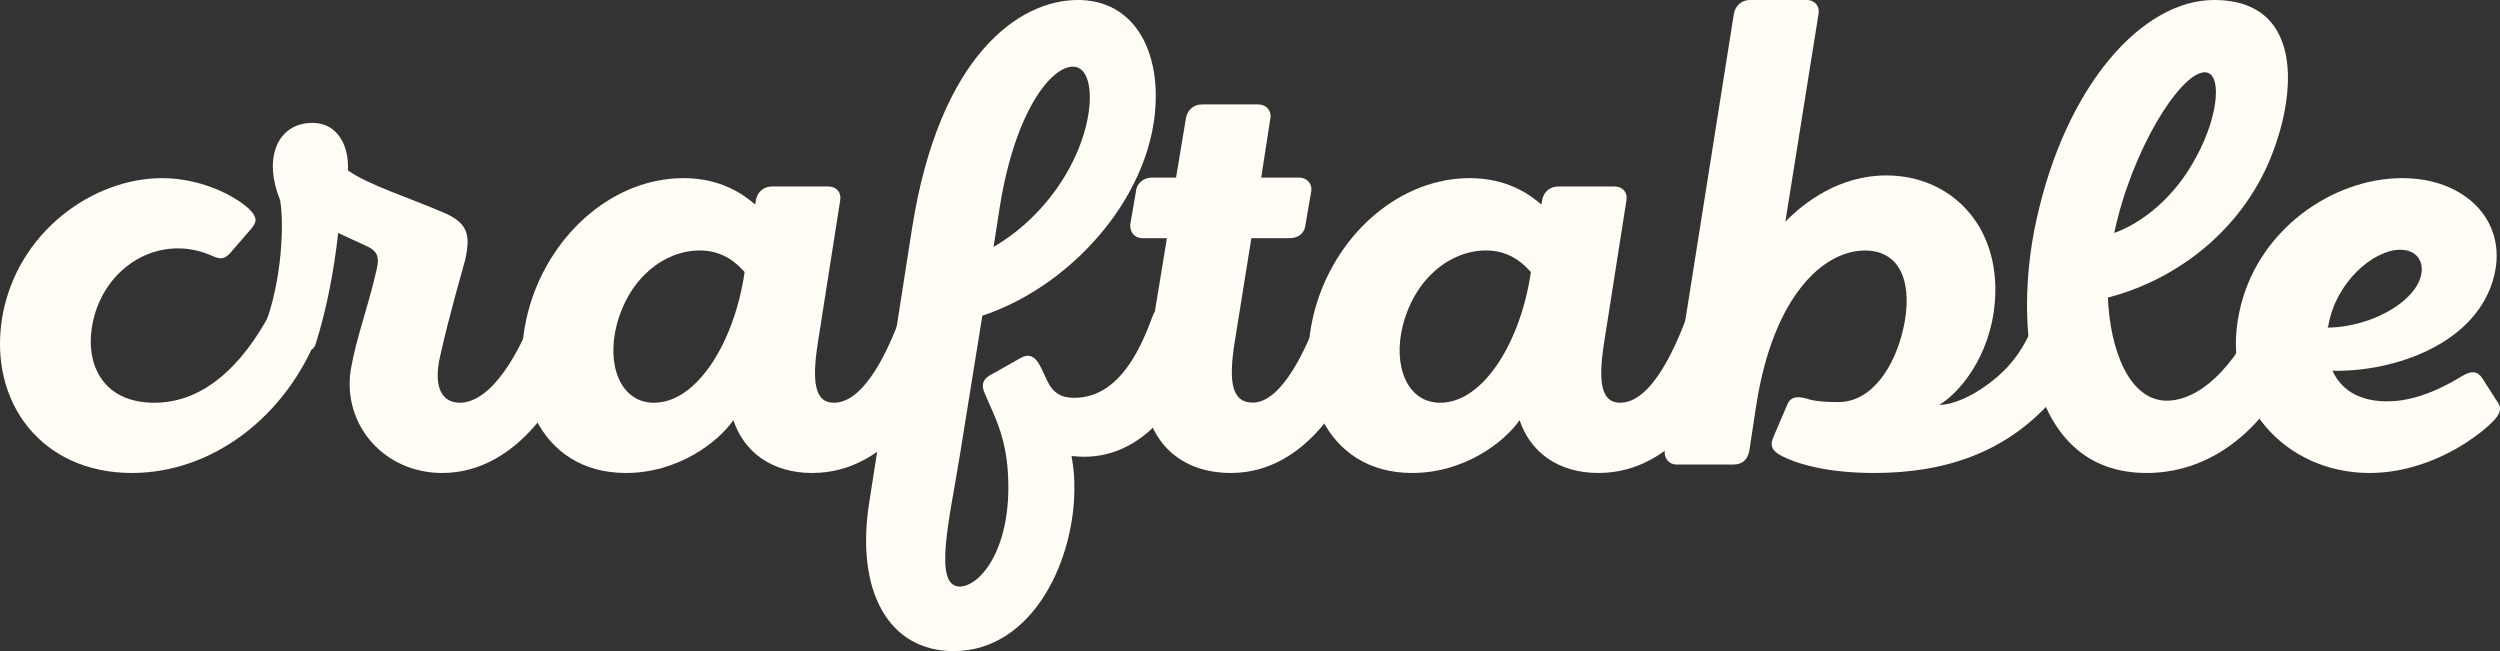 <svg xmlns="http://www.w3.org/2000/svg" viewBox="0 0 407 106">
  <rect x="0" y="0" width="407" height="106" fill="#333333" stroke="none"/>
  <g fill="#FFFDF6" fill-rule="nonzero">
    <path d="m50.554 51.868-4.449-1.359c-1.483-.453-1.939.113-2.852 1.811-5.019 8.717-11.18 13.246-18.137 13.246-8.555 0-11.522-6.566-9.924-13.472 1.597-6.905 7.3-11.66 13.802-11.66 2.167 0 4.107.566 5.59 1.245 1.369.566 1.939.566 2.966-.566l3.422-3.962c.798-1.019 1.026-1.698-.457-3.17C37.892 31.604 32.416 29 26.371 29 15.19 29 2.757 37.717.362 51.642-1.919 65.453 6.75 77 21.466 77c13.118 0 25.096-9.17 30.343-22.642.457-1.245.115-2.037-1.254-2.49Z"/>
    <path d="M86.556 51.86C84.85 56.505 80.3 65.564 74.84 65.564c-2.616 0-4.435-2.152-3.184-7.587 1.478-6.682 3.867-14.836 4.094-15.742.796-3.737.569-5.776-3.184-7.475-5.687-2.491-12.624-4.643-15.923-7.021.228-4.417-2.047-8.154-6.483-7.7-5.118.452-7.279 5.888-4.55 12.57.683 3.963.228 13.136-2.388 20.043-.455 1.02-.227 1.812.797 2.152l5.345 2.039c1.024.34 1.706.226 2.047-.906 1.706-5.436 2.957-11.665 3.64-18.007l4.435 2.039c1.82.793 2.389 1.699 1.82 3.963C59.83 50.387 58.01 54.916 57.1 60.24 55.734 69.072 62.445 77 71.999 77c12.396 0 20.358-13.137 22.86-22.65.341-1.245.114-2.038-1.251-2.49l-4.436-1.36c-1.364-.453-2.16 0-2.615 1.36h-.001Z"/>
    <path d="M101.89 77c8.466 0 14.987-4.981 17.504-8.604C121.11 73.604 125.686 77 132.207 77c12.812 0 20.134-13.132 22.651-22.641.344-1.246.115-2.038-1.258-2.491l-4.462-1.359c-1.373-.452-2.173 0-2.63 1.359-1.603 4.189-5.492 13.698-10.755 13.698-3.203 0-3.546-3.623-2.63-9.623l3.66-23.32c.229-1.246-.572-2.265-1.945-2.265h-9.152c-1.373 0-2.402.906-2.631 2.265l-.114.679C121.11 31.717 117.449 29 111.272 29c-11.097 0-21.278 8.604-24.94 20.49C82.215 62.962 87.707 77 101.892 77Zm19.334-32.717c-1.601 11.207-7.665 21.283-14.758 21.283-5.377 0-7.779-6-6.063-12.68 2.06-7.81 7.894-12.113 13.5-12.113 4.003 0 6.177 2.264 7.32 3.51h.001Z"/>
    <path d="M141.513 81.784C139.227 96.291 144.715 106 155.234 106c13.035 0 20.008-15.192 19.665-27.414 0-1.485-.228-2.97-.457-4.34.457 0 .915.114 2.058.114 10.404 0 16.807-10.166 19.208-19.19.571-2.284.343-3.084-1.03-3.541l-4.458-1.37c-1.372-.458-2.172 0-2.63 1.37-1.6 4.226-5.03 13.136-12.69 13.136-2.058 0-3.43-.686-4.46-2.856-.342-.685-.8-1.828-1.143-2.399-.8-1.599-1.943-1.942-3.087-1.256l-5.26 2.97c-1.142.8-1.142 1.713-.57 2.97 1.6 3.769 3.658 7.31 3.772 14.392.229 11.308-4.802 16.906-7.889 16.906-4.459 0-1.6-11.308 0-21.36l3.659-22.73c15.092-5.026 28.24-20.333 28.24-35.753 0-8.796-4.344-15.649-12.69-15.649-9.49 0-22.524 8.91-26.982 37.123l-6.977 44.661Zm20.237-41.578 1.03-6.625c2.515-15.535 8.345-22.731 11.89-22.731 1.83 0 2.859 2.056 2.744 5.597-.343 7.425-5.602 17.82-15.663 23.759Z"/>
    <path d="m212.545 36.509.917-5.331c.229-1.248-.688-2.269-1.948-2.269h-6.188l1.49-9.64c.228-1.248-.688-2.269-1.949-2.269H195.7c-1.375 0-2.406.907-2.635 2.268l-1.605 9.641h-3.896c-1.375 0-2.52.908-2.635 2.269l-.917 5.33c-.115 1.248.687 2.269 1.948 2.269h4.01l-3.437 20.983c-1.49 9.528 3.667 17.24 13.866 17.24 12.49 0 19.939-13.157 22.46-22.684.344-1.248.115-2.042-1.26-2.496l-4.47-1.36c-1.604-.341-2.177.113-2.635 1.36-1.605 4.197-5.615 13.724-10.543 13.724-3.553 0-3.896-3.63-2.98-9.64l2.75-17.128h6.189c1.604 0 2.52-.907 2.635-2.268h.001Z"/>
    <path d="M229.89 77c8.466 0 14.987-4.981 17.504-8.604C249.11 73.604 253.686 77 260.207 77c12.812 0 20.134-13.132 22.651-22.641.344-1.246.115-2.038-1.258-2.491l-4.462-1.359c-1.373-.452-2.173 0-2.63 1.359-1.603 4.189-5.492 13.698-10.755 13.698-3.203 0-3.546-3.623-2.63-9.623l3.66-23.32c.229-1.246-.572-2.265-1.945-2.265h-9.152c-1.373 0-2.402.906-2.631 2.265l-.114.679C249.11 31.717 245.449 29 239.272 29c-11.097 0-21.278 8.604-24.94 20.49C210.215 62.962 215.707 77 229.892 77Zm19.334-32.717c-1.601 11.207-7.665 21.283-14.758 21.283-5.377 0-7.779-6-6.063-12.68 2.06-7.81 7.894-12.113 13.5-12.113 4.003 0 6.177 2.264 7.32 3.51h.001Z"/>
    <path d="M271.01 73.344c-.114 1.257.69 2.285 1.954 2.285h9.19c1.608 0 2.412-.914 2.642-2.285l1.149-7.54c2.757-17.479 10.798-25.019 17.69-25.019 6.089 0 7.812 5.826 6.204 12.795-1.379 6.055-5.055 11.881-10.569 11.881-2.757 0-4.135-.228-5.169-.57-1.608-.458-2.642-.23-3.102.913l-2.297 5.37c-.69 1.599-.115 2.513 2.412 3.541 1.838.8 6.318 2.285 14.015 2.285 12.061 0 21.366-3.656 28.374-11.196 2.757-3.085 5.17-6.74 6.203-10.739.575-2.17.345-2.97-1.033-3.427l-4.48-1.371c-1.38-.343-2.183 0-2.643 1.37-1.493 4-3.101 6.398-4.94 8.34-3.33 3.428-7.926 5.941-10.912 5.941 2.986-1.714 8.385-7.654 9.075-16.908.919-12.338-7.237-20.45-17.691-20.45-7.582 0-13.326 4.341-16.427 7.54l5.399-33.815c.23-1.257-.574-2.285-1.953-2.285h-9.19c-1.378 0-2.412.914-2.642 2.285l-11.258 71.06Z"/>
    <path d="m374.76 51.524-4.464-1.371c-1.26-.343-2.06-.115-2.633 1.142-5.266 10.968-11.104 13.938-14.881 13.938-6.182 0-9.273-8.34-9.616-16.794 9.043-2.285 19.804-8.797 25.528-20.563C373.845 17.136 375.906 0 360.452 0c-11.676 0-24.153 13.823-28.962 35.987C327.827 52.78 329.888 77 349.463 77c11.218 0 20.72-7.997 25.87-21.82.917-2.286 1.031-3.085-.571-3.657h-.002Zm-30.565-13.595c2.862-13.48 10.646-25.933 14.653-26.163 2.976-.114 2.404 6.97-1.26 13.71-3.548 6.74-8.928 10.853-13.393 12.453Z"/>
    <path d="M400.956 61.15c-5.56 3.397-9.419 4.19-12.37 4.19-4.539 0-7.49-1.925-8.85-4.982 9.872.227 23.603-4.302 26.327-15.509C408.22 35.906 401.297 29 391.083 29c-11.348 0-23.831 8.49-26.554 21.963C361.465 65.679 372.132 77 385.749 77c9.647 0 17.363-5.66 19.974-8.264.908-.906 1.702-1.925 1.021-3.057l-2.61-4.075c-.794-1.246-1.816-1.246-3.177-.453Zm-22.015-7.81.113-.34c1.248-7.132 7.376-12.34 11.689-12.34 2.27 0 3.518 1.359 3.518 3.17 0 4.642-7.604 9.396-15.32 9.51Z"/>
  </g>
</svg>
